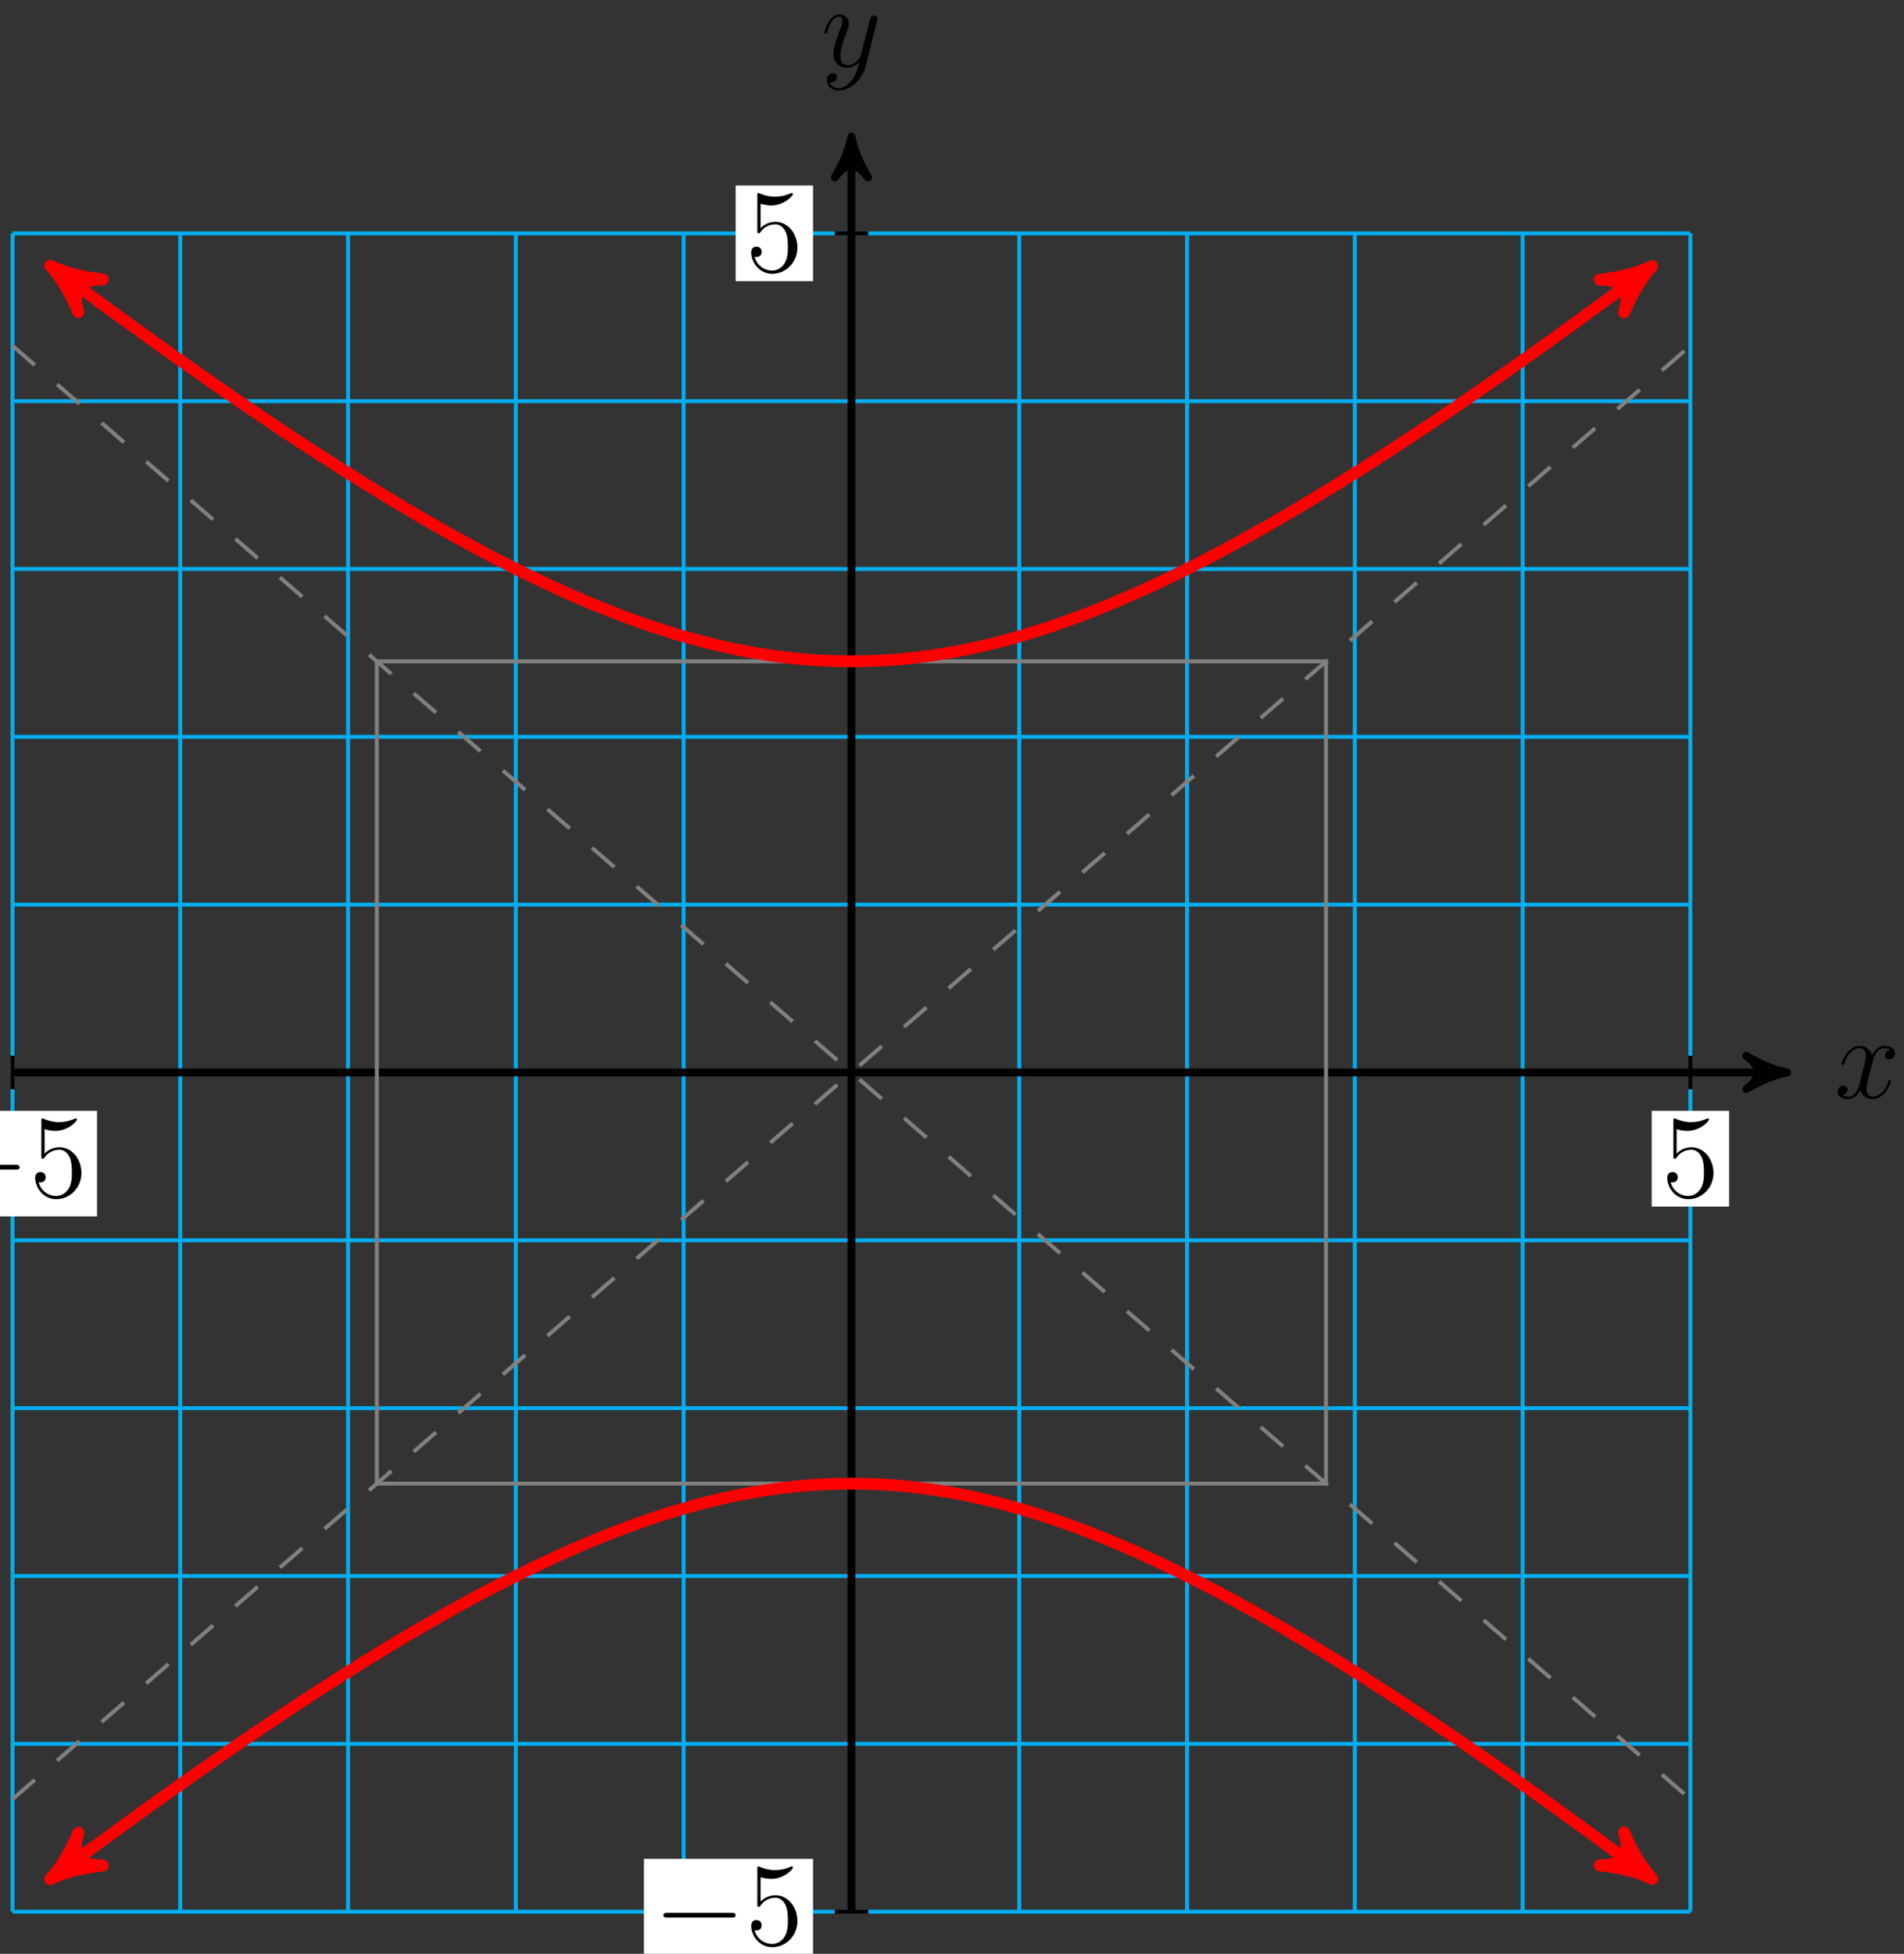 <?xml version="1.0" encoding="UTF-8"?>
<svg xmlns="http://www.w3.org/2000/svg" xmlns:xlink="http://www.w3.org/1999/xlink" width="193pt" height="198pt" viewBox="0 0 193 198" version="1.1">
<rect x="0" y="0" width="193" height="198" fill="#333333" stroke="none"/>
<defs>
<g>
<symbol overflow="visible" id="glyph0-0">
<path style="stroke:none;" d=""/>
</symbol>
<symbol overflow="visible" id="glyph0-1">
<path style="stroke:none;" d="M 5.672 -4.875 C 5.281 -4.812 5.141 -4.516 5.141 -4.297 C 5.141 -4 5.359 -3.906 5.531 -3.906 C 5.891 -3.906 6.141 -4.219 6.141 -4.547 C 6.141 -5.047 5.562 -5.266 5.062 -5.266 C 4.344 -5.266 3.938 -4.547 3.828 -4.328 C 3.547 -5.219 2.812 -5.266 2.594 -5.266 C 1.375 -5.266 0.734 -3.703 0.734 -3.438 C 0.734 -3.391 0.781 -3.328 0.859 -3.328 C 0.953 -3.328 0.984 -3.406 1 -3.453 C 1.406 -4.781 2.219 -5.031 2.562 -5.031 C 3.094 -5.031 3.203 -4.531 3.203 -4.25 C 3.203 -3.984 3.125 -3.703 2.984 -3.125 L 2.578 -1.5 C 2.406 -0.781 2.062 -0.125 1.422 -0.125 C 1.359 -0.125 1.062 -0.125 0.812 -0.281 C 1.25 -0.359 1.344 -0.719 1.344 -0.859 C 1.344 -1.094 1.156 -1.25 0.938 -1.25 C 0.641 -1.25 0.328 -0.984 0.328 -0.609 C 0.328 -0.109 0.891 0.125 1.406 0.125 C 1.984 0.125 2.391 -0.328 2.641 -0.828 C 2.828 -0.125 3.438 0.125 3.875 0.125 C 5.094 0.125 5.734 -1.453 5.734 -1.703 C 5.734 -1.766 5.688 -1.812 5.625 -1.812 C 5.516 -1.812 5.5 -1.75 5.469 -1.656 C 5.141 -0.609 4.453 -0.125 3.906 -0.125 C 3.484 -0.125 3.266 -0.438 3.266 -0.922 C 3.266 -1.188 3.312 -1.375 3.5 -2.156 L 3.922 -3.797 C 4.094 -4.5 4.5 -5.031 5.062 -5.031 C 5.078 -5.031 5.422 -5.031 5.672 -4.875 Z M 5.672 -4.875 "/>
</symbol>
<symbol overflow="visible" id="glyph0-2">
<path style="stroke:none;" d="M 3.141 1.344 C 2.828 1.797 2.359 2.203 1.766 2.203 C 1.625 2.203 1.047 2.172 0.875 1.625 C 0.906 1.641 0.969 1.641 0.984 1.641 C 1.344 1.641 1.594 1.328 1.594 1.047 C 1.594 0.781 1.359 0.688 1.188 0.688 C 0.984 0.688 0.578 0.828 0.578 1.406 C 0.578 2.016 1.094 2.438 1.766 2.438 C 2.969 2.438 4.172 1.344 4.5 0.016 L 5.672 -4.656 C 5.688 -4.703 5.719 -4.781 5.719 -4.859 C 5.719 -5.031 5.562 -5.156 5.391 -5.156 C 5.281 -5.156 5.031 -5.109 4.938 -4.75 L 4.047 -1.234 C 4 -1.016 4 -0.984 3.891 -0.859 C 3.656 -0.531 3.266 -0.125 2.688 -0.125 C 2.016 -0.125 1.953 -0.781 1.953 -1.094 C 1.953 -1.781 2.281 -2.703 2.609 -3.562 C 2.734 -3.906 2.812 -4.078 2.812 -4.312 C 2.812 -4.812 2.453 -5.266 1.859 -5.266 C 0.766 -5.266 0.328 -3.531 0.328 -3.438 C 0.328 -3.391 0.375 -3.328 0.453 -3.328 C 0.562 -3.328 0.578 -3.375 0.625 -3.547 C 0.906 -4.547 1.359 -5.031 1.828 -5.031 C 1.938 -5.031 2.141 -5.031 2.141 -4.641 C 2.141 -4.328 2.016 -3.984 1.828 -3.531 C 1.25 -1.953 1.25 -1.562 1.25 -1.281 C 1.25 -0.141 2.062 0.125 2.656 0.125 C 3 0.125 3.438 0.016 3.844 -0.438 L 3.859 -0.422 C 3.688 0.281 3.562 0.75 3.141 1.344 Z M 3.141 1.344 "/>
</symbol>
<symbol overflow="visible" id="glyph1-0">
<path style="stroke:none;" d=""/>
</symbol>
<symbol overflow="visible" id="glyph1-1">
<path style="stroke:none;" d="M 7.875 -2.75 C 8.078 -2.75 8.297 -2.75 8.297 -2.984 C 8.297 -3.234 8.078 -3.234 7.875 -3.234 L 1.406 -3.234 C 1.203 -3.234 0.984 -3.234 0.984 -2.984 C 0.984 -2.75 1.203 -2.75 1.406 -2.75 Z M 7.875 -2.75 "/>
</symbol>
<symbol overflow="visible" id="glyph2-0">
<path style="stroke:none;" d=""/>
</symbol>
<symbol overflow="visible" id="glyph2-1">
<path style="stroke:none;" d="M 1.531 -6.844 C 2.047 -6.688 2.469 -6.672 2.594 -6.672 C 3.938 -6.672 4.812 -7.656 4.812 -7.828 C 4.812 -7.875 4.781 -7.938 4.703 -7.938 C 4.688 -7.938 4.656 -7.938 4.547 -7.891 C 3.891 -7.609 3.312 -7.562 3 -7.562 C 2.219 -7.562 1.656 -7.812 1.422 -7.906 C 1.344 -7.938 1.312 -7.938 1.297 -7.938 C 1.203 -7.938 1.203 -7.859 1.203 -7.672 L 1.203 -4.125 C 1.203 -3.906 1.203 -3.844 1.344 -3.844 C 1.406 -3.844 1.422 -3.844 1.547 -4 C 1.875 -4.484 2.438 -4.766 3.031 -4.766 C 3.672 -4.766 3.984 -4.188 4.078 -3.984 C 4.281 -3.516 4.297 -2.922 4.297 -2.469 C 4.297 -2.016 4.297 -1.344 3.953 -0.797 C 3.688 -0.375 3.234 -0.078 2.703 -0.078 C 1.906 -0.078 1.141 -0.609 0.922 -1.484 C 0.984 -1.453 1.047 -1.453 1.109 -1.453 C 1.312 -1.453 1.641 -1.562 1.641 -1.969 C 1.641 -2.312 1.406 -2.5 1.109 -2.5 C 0.891 -2.5 0.578 -2.391 0.578 -1.922 C 0.578 -0.906 1.406 0.25 2.719 0.25 C 4.078 0.25 5.266 -0.891 5.266 -2.406 C 5.266 -3.828 4.297 -5.016 3.047 -5.016 C 2.359 -5.016 1.844 -4.703 1.531 -4.375 Z M 1.531 -6.844 "/>
</symbol>
</g>
</defs>
<g id="surface1">
<path style="fill:none;stroke-width:0.399;stroke-linecap:butt;stroke-linejoin:miter;stroke:rgb(0%,67.839%,93.729%);stroke-opacity:1;stroke-miterlimit:10;" d="M -85.041 -85.042 L 85.041 -85.042 M -85.041 -68.034 L 85.041 -68.034 M -85.041 -51.026 L 85.041 -51.026 M -85.041 -34.018 L 85.041 -34.018 M -85.041 -17.006 L 85.041 -17.006 M -85.041 0.001 L 85.041 0.001 M -85.041 17.009 L 85.041 17.009 M -85.041 34.017 L 85.041 34.017 M -85.041 51.025 L 85.041 51.025 M -85.041 68.033 L 85.041 68.033 M -85.041 85.037 L 85.041 85.037 M -85.041 -85.042 L -85.041 85.04 M -68.034 -85.042 L -68.034 85.04 M -51.026 -85.042 L -51.026 85.04 M -34.018 -85.042 L -34.018 85.04 M -17.01 -85.042 L -17.01 85.04 M 0.002 -85.042 L 0.002 85.04 M 17.009 -85.042 L 17.009 85.04 M 34.017 -85.042 L 34.017 85.04 M 51.025 -85.042 L 51.025 85.04 M 68.033 -85.042 L 68.033 85.04 M 85.037 -85.042 L 85.037 85.04 " transform="matrix(1,0,0,-1,86.307,108.685)"/>
<path style="fill:none;stroke-width:0.797;stroke-linecap:butt;stroke-linejoin:miter;stroke:rgb(0%,0%,0%);stroke-opacity:1;stroke-miterlimit:10;" d="M -85.041 0.001 L 93.81 0.001 " transform="matrix(1,0,0,-1,86.307,108.685)"/>
<path style="fill-rule:nonzero;fill:rgb(0%,0%,0%);fill-opacity:1;stroke-width:0.797;stroke-linecap:butt;stroke-linejoin:round;stroke:rgb(0%,0%,0%);stroke-opacity:1;stroke-miterlimit:10;" d="M 1.038 0.001 C -0.259 0.259 -1.552 0.779 -3.107 1.685 C -1.552 0.517 -1.552 -0.518 -3.107 -1.682 C -1.552 -0.776 -0.259 -0.26 1.038 0.001 Z M 1.038 0.001 " transform="matrix(1,0,0,-1,180.119,108.685)"/>
<g style="fill:rgb(0%,0%,0%);fill-opacity:1;">
  <use xlink:href="#glyph0-1" x="185.937" y="111.259"/>
</g>
<path style="fill:none;stroke-width:0.797;stroke-linecap:butt;stroke-linejoin:miter;stroke:rgb(0%,0%,0%);stroke-opacity:1;stroke-miterlimit:10;" d="M 0.002 -85.042 L 0.002 93.81 " transform="matrix(1,0,0,-1,86.307,108.685)"/>
<path style="fill-rule:nonzero;fill:rgb(0%,0%,0%);fill-opacity:1;stroke-width:0.797;stroke-linecap:butt;stroke-linejoin:round;stroke:rgb(0%,0%,0%);stroke-opacity:1;stroke-miterlimit:10;" d="M 1.037 -0.002 C -0.26 0.26 -1.553 0.776 -3.107 1.682 C -1.553 0.518 -1.553 -0.517 -3.107 -1.685 C -1.553 -0.779 -0.26 -0.259 1.037 -0.002 Z M 1.037 -0.002 " transform="matrix(0,-1,-1,0,86.307,14.873)"/>
<g style="fill:rgb(0%,0%,0%);fill-opacity:1;">
  <use xlink:href="#glyph0-2" x="83.239" y="6.731"/>
</g>
<path style="fill:none;stroke-width:0.399;stroke-linecap:butt;stroke-linejoin:miter;stroke:rgb(0%,0%,0%);stroke-opacity:1;stroke-miterlimit:10;" d="M -85.041 1.701 L -85.041 -1.702 " transform="matrix(1,0,0,-1,86.307,108.685)"/>
<path style=" stroke:none;fill-rule:nonzero;fill:rgb(100%,100%,100%);fill-opacity:1;" d="M -7.305 123.27 L 9.836 123.27 L 9.836 112.578 L -7.305 112.578 Z M -7.305 123.27 "/>
<g style="fill:rgb(0%,0%,0%);fill-opacity:1;">
  <use xlink:href="#glyph1-1" x="-6.31" y="121.278"/>
</g>
<g style="fill:rgb(0%,0%,0%);fill-opacity:1;">
  <use xlink:href="#glyph2-1" x="2.989" y="121.278"/>
</g>
<path style="fill:none;stroke-width:0.399;stroke-linecap:butt;stroke-linejoin:miter;stroke:rgb(0%,0%,0%);stroke-opacity:1;stroke-miterlimit:10;" d="M 1.701 -85.042 L -1.702 -85.042 " transform="matrix(1,0,0,-1,86.307,108.685)"/>
<path style=" stroke:none;fill-rule:nonzero;fill:rgb(100%,100%,100%);fill-opacity:1;" d="M 65.27 199.074 L 82.414 199.074 L 82.414 188.379 L 65.27 188.379 Z M 65.27 199.074 "/>
<g style="fill:rgb(0%,0%,0%);fill-opacity:1;">
  <use xlink:href="#glyph1-1" x="66.267" y="197.08"/>
</g>
<g style="fill:rgb(0%,0%,0%);fill-opacity:1;">
  <use xlink:href="#glyph2-1" x="75.566" y="197.08"/>
</g>
<path style="fill:none;stroke-width:0.399;stroke-linecap:butt;stroke-linejoin:miter;stroke:rgb(0%,0%,0%);stroke-opacity:1;stroke-miterlimit:10;" d="M 85.041 1.701 L 85.041 -1.702 " transform="matrix(1,0,0,-1,86.307,108.685)"/>
<path style=" stroke:none;fill-rule:nonzero;fill:rgb(100%,100%,100%);fill-opacity:1;" d="M 167.426 122.273 L 175.27 122.273 L 175.27 112.578 L 167.426 112.578 Z M 167.426 122.273 "/>
<g style="fill:rgb(0%,0%,0%);fill-opacity:1;">
  <use xlink:href="#glyph2-1" x="168.422" y="121.278"/>
</g>
<path style="fill:none;stroke-width:0.399;stroke-linecap:butt;stroke-linejoin:miter;stroke:rgb(0%,0%,0%);stroke-opacity:1;stroke-miterlimit:10;" d="M 1.701 85.04 L -1.702 85.04 " transform="matrix(1,0,0,-1,86.307,108.685)"/>
<path style=" stroke:none;fill-rule:nonzero;fill:rgb(100%,100%,100%);fill-opacity:1;" d="M 74.57 28.492 L 82.414 28.492 L 82.414 18.797 L 74.57 18.797 Z M 74.57 28.492 "/>
<g style="fill:rgb(0%,0%,0%);fill-opacity:1;">
  <use xlink:href="#glyph2-1" x="75.565" y="27.496"/>
</g>
<path style="fill:none;stroke-width:0.399;stroke-linecap:butt;stroke-linejoin:miter;stroke:rgb(50%,50%,50%);stroke-opacity:1;stroke-miterlimit:10;" d="M -48.108 -41.663 L 48.107 -41.663 L 48.107 41.662 L -48.108 41.662 Z M -48.108 -41.663 " transform="matrix(1,0,0,-1,86.307,108.685)"/>
<path style="fill:none;stroke-width:0.399;stroke-linecap:butt;stroke-linejoin:miter;stroke:rgb(50%,50%,50%);stroke-opacity:1;stroke-dasharray:2.989,2.989;stroke-miterlimit:10;" d="M -85.041 -73.647 L 85.041 73.646 " transform="matrix(1,0,0,-1,86.307,108.685)"/>
<path style="fill:none;stroke-width:0.399;stroke-linecap:butt;stroke-linejoin:miter;stroke:rgb(50%,50%,50%);stroke-opacity:1;stroke-dasharray:2.989,2.989;stroke-miterlimit:10;" d="M -85.041 73.646 L 85.041 -73.647 " transform="matrix(1,0,0,-1,86.307,108.685)"/>
<path style="fill:none;stroke-width:1.196;stroke-linecap:butt;stroke-linejoin:miter;stroke:rgb(100%,0%,0%);stroke-opacity:1;stroke-miterlimit:10;" d="M -80.198 80.99 C -78.948 80.064 -78.948 80.064 -77.916 79.302 C -76.881 78.54 -75.256 77.353 -74.256 76.626 C -73.26 75.9 -71.69 74.767 -70.725 74.076 C -69.76 73.384 -68.241 72.306 -67.307 71.65 C -66.373 70.99 -64.905 69.966 -64.002 69.341 C -63.096 68.716 -61.674 67.736 -60.799 67.142 C -59.924 66.548 -58.549 65.623 -57.702 65.06 C -56.854 64.498 -55.518 63.615 -54.698 63.083 C -53.873 62.548 -52.577 61.716 -51.78 61.212 C -50.983 60.705 -49.725 59.919 -48.952 59.443 C -48.178 58.962 -46.955 58.216 -46.205 57.767 C -45.452 57.314 -44.264 56.615 -43.53 56.189 C -42.799 55.763 -41.643 55.103 -40.932 54.705 C -40.217 54.302 -39.092 53.681 -38.401 53.306 C -37.705 52.931 -36.608 52.353 -35.928 52.001 C -35.252 51.65 -34.178 51.107 -33.518 50.779 C -32.858 50.455 -31.811 49.947 -31.166 49.642 C -30.518 49.337 -29.494 48.869 -28.862 48.583 C -28.229 48.302 -27.225 47.869 -26.608 47.611 C -25.987 47.353 -25.002 46.955 -24.393 46.716 C -23.784 46.478 -22.819 46.111 -22.225 45.896 C -21.627 45.677 -20.678 45.345 -20.088 45.15 C -19.502 44.955 -18.565 44.654 -17.987 44.478 C -17.409 44.306 -16.487 44.04 -15.912 43.884 C -15.342 43.728 -14.432 43.494 -13.87 43.361 C -13.303 43.224 -12.405 43.025 -11.846 42.908 C -11.287 42.794 -10.397 42.623 -9.842 42.529 C -9.287 42.431 -8.405 42.29 -7.858 42.216 C -7.307 42.138 -6.428 42.033 -5.881 41.974 C -5.334 41.919 -4.459 41.841 -3.916 41.802 C -3.373 41.767 -2.502 41.72 -1.959 41.701 C -1.416 41.681 -0.545 41.665 -0.002 41.665 C 0.537 41.665 1.396 41.681 1.939 41.701 C 2.478 41.72 3.353 41.763 3.9 41.802 C 4.443 41.837 5.314 41.915 5.861 41.97 C 6.408 42.029 7.287 42.138 7.834 42.216 C 8.384 42.29 9.271 42.427 9.822 42.525 C 10.377 42.619 11.267 42.79 11.826 42.904 C 12.384 43.021 13.287 43.22 13.849 43.357 C 14.412 43.49 15.322 43.724 15.892 43.88 C 16.466 44.037 17.388 44.298 17.966 44.474 C 18.545 44.65 19.478 44.947 20.068 45.142 C 20.654 45.341 21.603 45.669 22.201 45.888 C 22.798 46.103 23.763 46.466 24.373 46.705 C 24.982 46.943 25.966 47.341 26.584 47.603 C 27.205 47.861 28.205 48.294 28.838 48.576 C 29.47 48.857 30.498 49.326 31.142 49.63 C 31.791 49.935 32.834 50.443 33.498 50.767 C 34.158 51.095 35.228 51.638 35.904 51.99 C 36.584 52.337 37.681 52.919 38.377 53.294 C 39.068 53.669 40.193 54.29 40.904 54.689 C 41.619 55.087 42.775 55.748 43.505 56.173 C 44.236 56.599 45.423 57.298 46.177 57.751 C 46.927 58.201 48.15 58.943 48.927 59.423 C 49.701 59.9 50.959 60.689 51.755 61.193 C 52.552 61.697 53.845 62.529 54.666 63.064 C 55.486 63.599 56.822 64.478 57.67 65.04 C 58.517 65.603 59.896 66.529 60.771 67.123 C 61.646 67.716 63.068 68.693 63.97 69.318 C 64.873 69.943 66.341 70.966 67.271 71.623 C 68.205 72.279 69.728 73.361 70.689 74.048 C 71.654 74.74 73.224 75.876 74.22 76.599 C 75.22 77.326 76.845 78.513 77.877 79.275 C 78.908 80.033 81.662 82.08 80.158 80.962 " transform="matrix(1,0,0,-1,86.307,108.685)"/>
<path style="fill-rule:nonzero;fill:rgb(100%,0%,0%);fill-opacity:1;stroke-width:1.196;stroke-linecap:butt;stroke-linejoin:round;stroke:rgb(100%,0%,0%);stroke-opacity:1;stroke-miterlimit:10;" d="M 1.276 0.001 C -0.318 0.32 -1.911 0.956 -3.827 2.073 C -1.913 0.638 -1.914 -0.638 -3.826 -2.073 C -1.911 -0.956 -0.32 -0.319 1.276 0.001 Z M 1.276 0.001 " transform="matrix(-0.802,-0.597,-0.597,0.802,6.111,27.694)"/>
<path style="fill-rule:nonzero;fill:rgb(100%,0%,0%);fill-opacity:1;stroke-width:1.196;stroke-linecap:butt;stroke-linejoin:round;stroke:rgb(100%,0%,0%);stroke-opacity:1;stroke-miterlimit:10;" d="M 1.277 0.001 C -0.317 0.319 -1.913 0.955 -3.828 2.072 C -1.914 0.639 -1.913 -0.636 -3.826 -2.071 C -1.913 -0.958 -0.318 -0.318 1.277 0.001 Z M 1.277 0.001 " transform="matrix(0.803,-0.597,-0.597,-0.803,166.464,27.723)"/>
<path style="fill:none;stroke-width:1.196;stroke-linecap:butt;stroke-linejoin:miter;stroke:rgb(100%,0%,0%);stroke-opacity:1;stroke-miterlimit:10;" d="M -80.198 -80.991 C -78.948 -80.061 -78.948 -80.061 -77.916 -79.303 C -76.881 -78.542 -75.256 -77.35 -74.256 -76.627 C -73.26 -75.901 -71.69 -74.764 -70.725 -74.077 C -69.76 -73.385 -68.241 -72.307 -67.307 -71.647 C -66.373 -70.991 -64.905 -69.963 -64.002 -69.338 C -63.096 -68.713 -61.674 -67.737 -60.799 -67.143 C -59.924 -66.549 -58.549 -65.624 -57.702 -65.061 C -56.854 -64.495 -55.518 -63.616 -54.698 -63.081 C -53.873 -62.549 -52.577 -61.717 -51.78 -61.21 C -50.983 -60.706 -49.725 -59.92 -48.952 -59.44 C -48.178 -58.963 -46.955 -58.217 -46.205 -57.764 C -45.452 -57.315 -44.264 -56.612 -43.53 -56.19 C -42.799 -55.764 -41.643 -55.104 -40.932 -54.702 C -40.217 -54.303 -39.092 -53.682 -38.401 -53.307 C -37.705 -52.932 -36.608 -52.35 -35.928 -52.002 C -35.252 -51.651 -34.178 -51.108 -33.518 -50.78 C -32.858 -50.452 -31.811 -49.948 -31.166 -49.643 C -30.518 -49.338 -29.494 -48.866 -28.862 -48.585 C -28.229 -48.303 -27.225 -47.87 -26.608 -47.612 C -25.987 -47.35 -25.002 -46.952 -24.393 -46.713 C -23.784 -46.475 -22.819 -46.112 -22.225 -45.893 C -21.627 -45.678 -20.678 -45.346 -20.088 -45.151 C -19.502 -44.952 -18.565 -44.655 -17.987 -44.479 C -17.409 -44.303 -16.487 -44.042 -15.912 -43.885 C -15.342 -43.729 -14.432 -43.495 -13.87 -43.358 C -13.303 -43.225 -12.405 -43.022 -11.846 -42.909 C -11.287 -42.792 -10.397 -42.624 -9.842 -42.526 C -9.287 -42.432 -8.405 -42.292 -7.858 -42.217 C -7.307 -42.139 -6.428 -42.034 -5.881 -41.975 C -5.334 -41.92 -4.459 -41.842 -3.916 -41.803 C -3.373 -41.764 -2.502 -41.717 -1.959 -41.702 C -1.416 -41.682 -0.545 -41.667 -0.002 -41.667 C 0.537 -41.667 1.396 -41.682 1.939 -41.702 C 2.478 -41.717 3.353 -41.764 3.9 -41.799 C 4.443 -41.838 5.314 -41.917 5.861 -41.971 C 6.408 -42.03 7.287 -42.139 7.834 -42.213 C 8.384 -42.292 9.271 -42.428 9.822 -42.522 C 10.377 -42.62 11.267 -42.788 11.826 -42.905 C 12.384 -43.018 13.287 -43.221 13.849 -43.354 C 14.412 -43.491 15.322 -43.725 15.892 -43.881 C 16.466 -44.034 17.388 -44.299 17.966 -44.475 C 18.545 -44.651 19.478 -44.948 20.068 -45.143 C 20.654 -45.338 21.603 -45.67 22.201 -45.889 C 22.798 -46.104 23.763 -46.467 24.373 -46.706 C 24.982 -46.944 25.966 -47.342 26.584 -47.6 C 27.205 -47.862 28.205 -48.295 28.838 -48.577 C 29.47 -48.858 30.498 -49.327 31.142 -49.631 C 31.791 -49.936 32.834 -50.44 33.498 -50.768 C 34.158 -51.096 35.228 -51.639 35.904 -51.991 C 36.584 -52.338 37.681 -52.92 38.377 -53.295 C 39.068 -53.67 40.193 -54.292 40.904 -54.69 C 41.619 -55.088 42.775 -55.749 43.505 -56.174 C 44.236 -56.6 45.423 -57.299 46.177 -57.749 C 46.927 -58.202 48.15 -58.944 48.927 -59.42 C 49.701 -59.901 50.959 -60.686 51.755 -61.194 C 52.552 -61.698 53.845 -62.53 54.666 -63.065 C 55.486 -63.596 56.822 -64.479 57.67 -65.042 C 58.517 -65.604 59.896 -66.53 60.771 -67.124 C 61.646 -67.713 63.068 -68.694 63.97 -69.319 C 64.873 -69.944 66.341 -70.967 67.271 -71.624 C 68.205 -72.28 69.728 -73.358 70.689 -74.049 C 71.654 -74.741 73.224 -75.874 74.22 -76.6 C 75.22 -77.327 76.845 -78.514 77.877 -79.276 C 78.908 -80.034 81.662 -82.081 80.158 -80.963 " transform="matrix(1,0,0,-1,86.307,108.685)"/>
<path style="fill-rule:nonzero;fill:rgb(100%,0%,0%);fill-opacity:1;stroke-width:1.196;stroke-linecap:butt;stroke-linejoin:round;stroke:rgb(100%,0%,0%);stroke-opacity:1;stroke-miterlimit:10;" d="M 1.277 -0 C -0.32 0.32 -1.912 0.954 -3.825 2.074 C -1.913 0.638 -1.913 -0.637 -3.826 -2.072 C -1.913 -0.959 -0.318 -0.319 1.277 -0 Z M 1.277 -0 " transform="matrix(-0.802,0.597,0.597,0.802,6.111,189.676)"/>
<path style="fill-rule:nonzero;fill:rgb(100%,0%,0%);fill-opacity:1;stroke-width:1.196;stroke-linecap:butt;stroke-linejoin:round;stroke:rgb(100%,0%,0%);stroke-opacity:1;stroke-miterlimit:10;" d="M 1.275 0.001 C -0.32 0.32 -1.912 0.957 -3.826 2.071 C -1.914 0.639 -1.915 -0.637 -3.827 -2.073 C -1.912 -0.956 -0.318 -0.317 1.275 0.001 Z M 1.275 0.001 " transform="matrix(0.803,0.597,0.597,-0.803,166.464,189.647)"/>
</g>
</svg>
